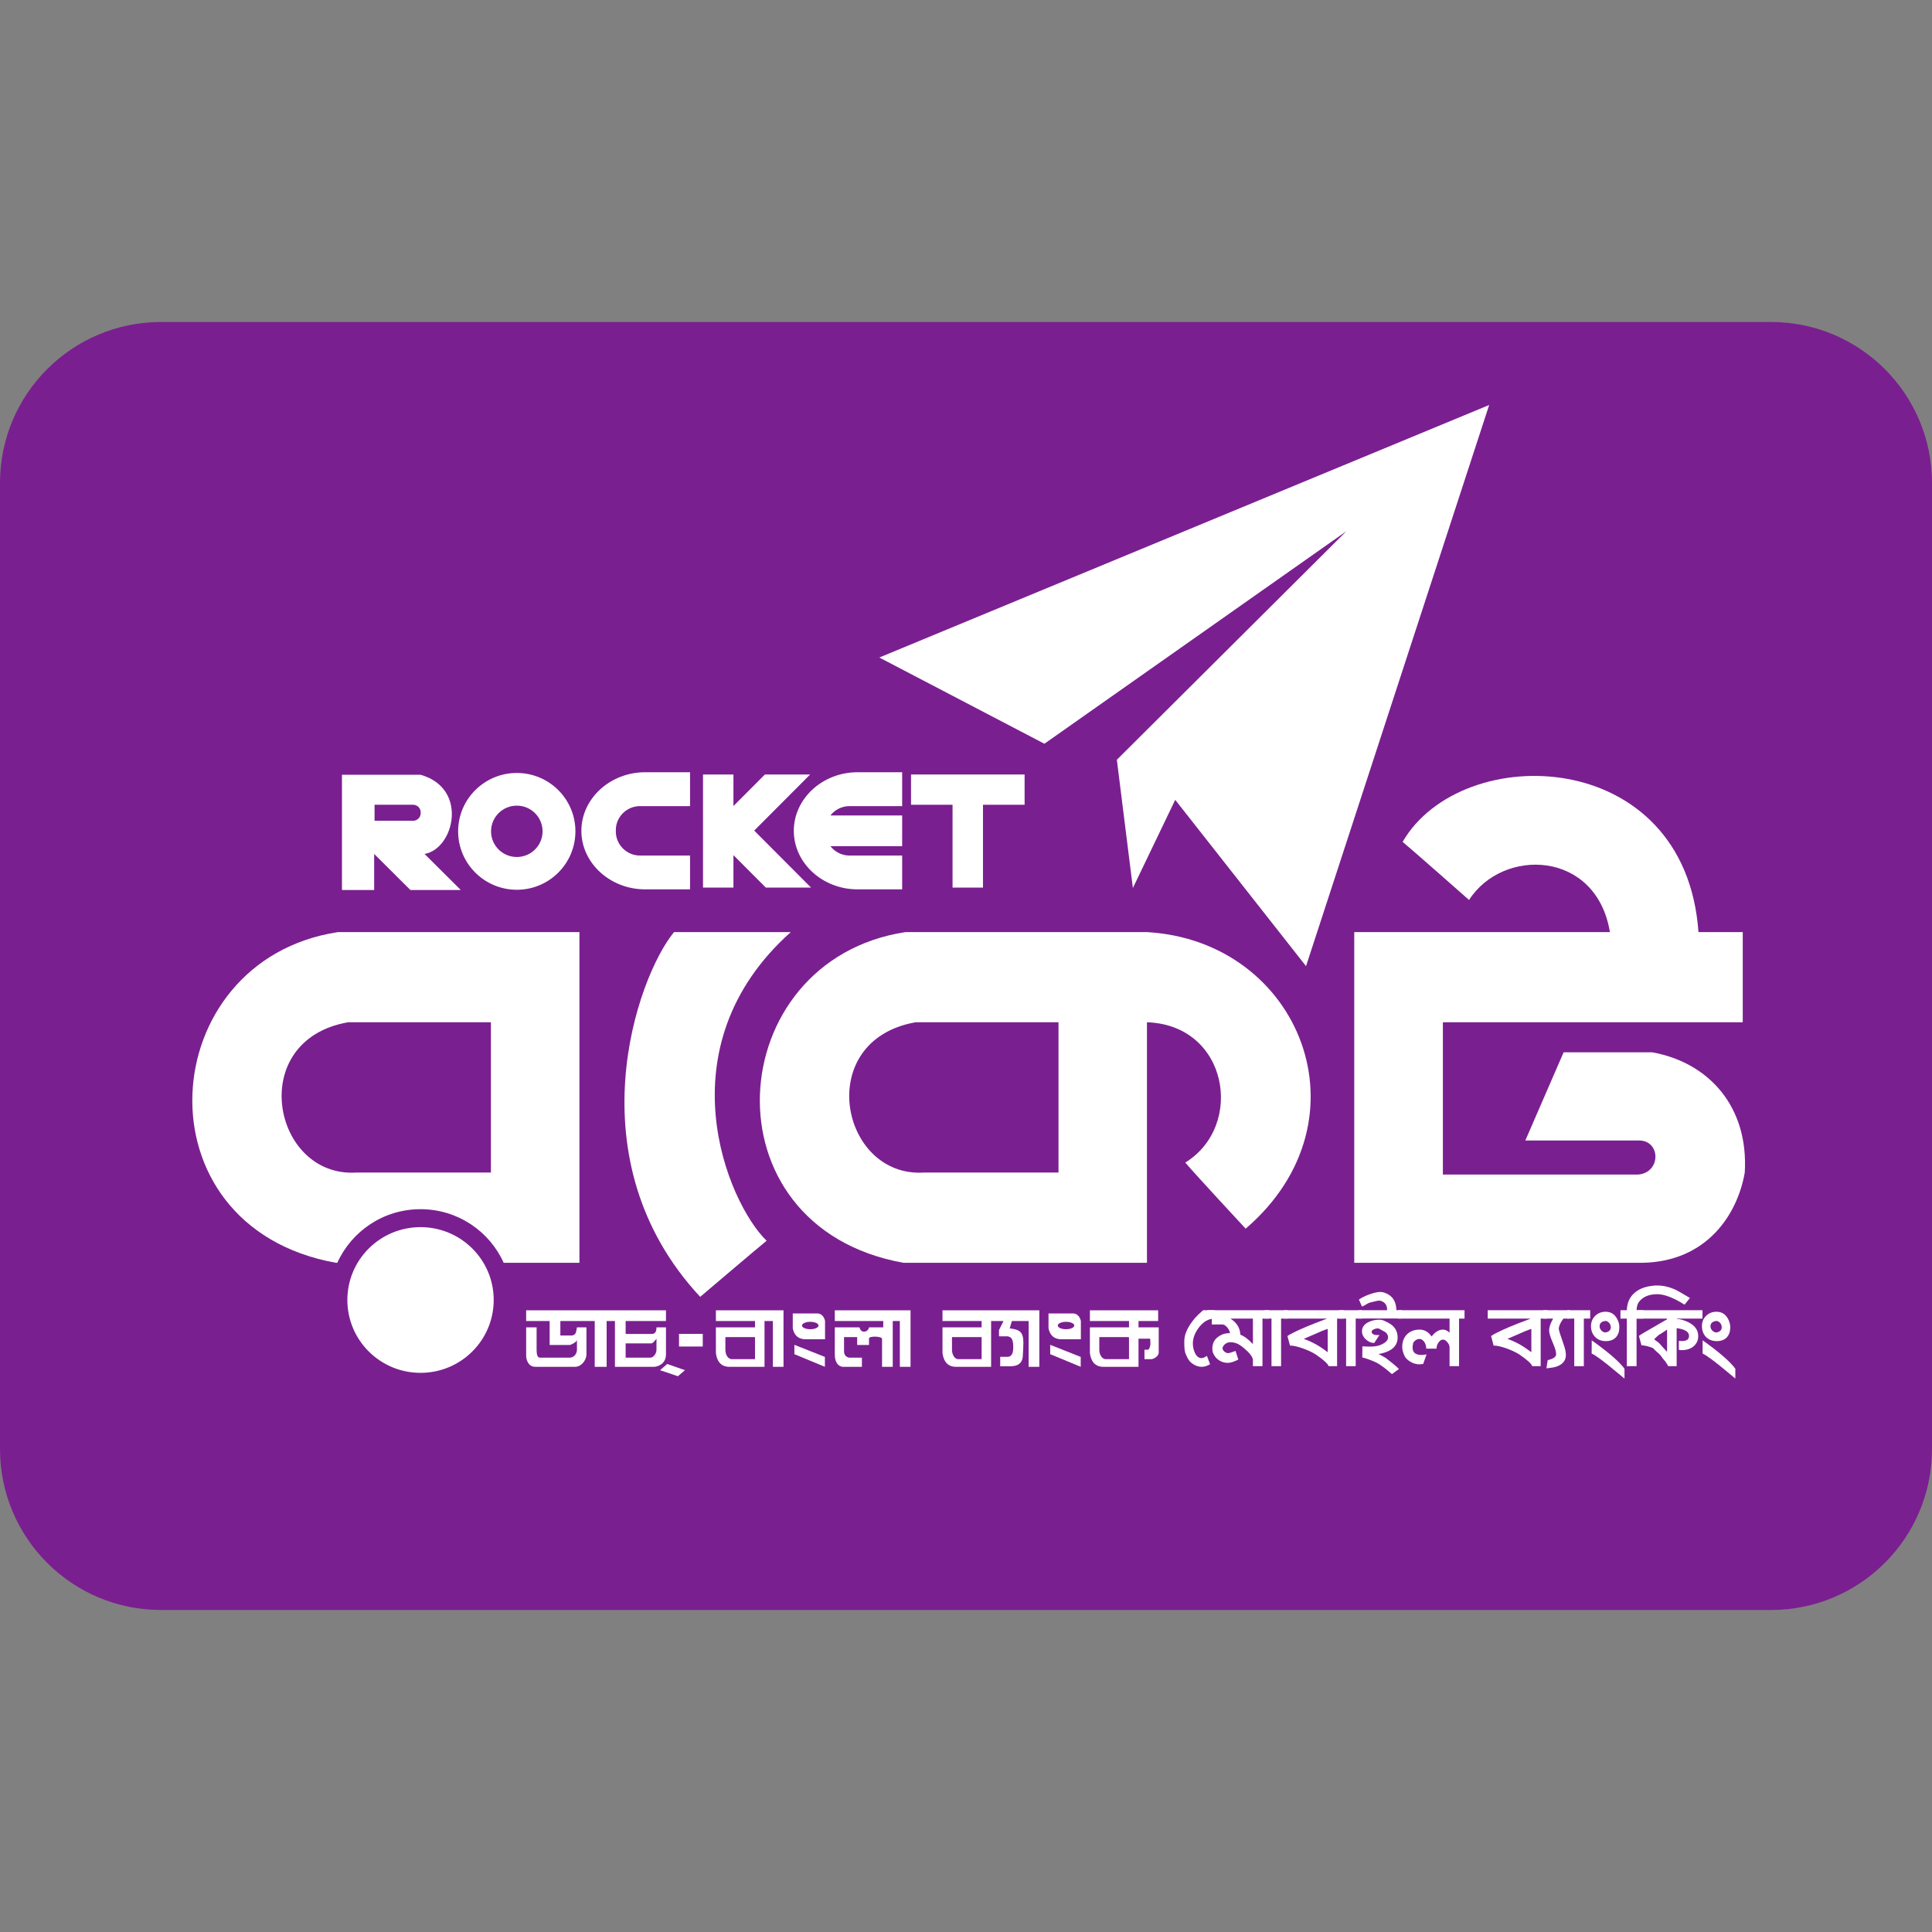 <svg width="24" height="24" viewBox="0 0 24 24" fill="none" xmlns="http://www.w3.org/2000/svg">
<rect x="0" y="0" width="24" height="24" fill="#808080" stroke="none"/>
<path fill-rule="evenodd" clip-rule="evenodd" d="M24 18C24 19.105 23.105 20 22 20H2C0.895 20 0 19.105 0 18V6C0 4.895 0.895 4 2 4H22C23.105 4 24 4.895 24 6V18Z" fill="#7A1F90"/>
<path fill-rule="evenodd" clip-rule="evenodd" d="M16.724 6.6L13.874 9.438L14.073 11.031L14.599 9.936L16.224 12.002L18.499 5.031L10.923 8.168L12.974 9.239L16.724 6.6Z" fill="white"/>
<path d="M13.149 14.566C13.149 14.566 11.599 14.566 11.474 14.566C10.437 14.628 10.099 12.923 11.374 12.699C11.749 12.699 13.149 12.699 13.149 12.699V14.566ZM14.248 11.579C14.248 11.579 11.836 11.579 11.248 11.579C8.961 11.927 8.723 15.238 11.223 15.687H14.248V12.699C15.257 12.732 15.465 13.985 14.724 14.442C14.873 14.616 15.474 15.263 15.474 15.263C17.049 13.911 16.149 11.687 14.248 11.579Z" fill="white"/>
<path fill-rule="evenodd" clip-rule="evenodd" d="M20.523 13.072C20.024 13.072 19.424 13.072 19.424 13.072L18.948 14.168C18.948 14.168 20.224 14.168 20.349 14.168C20.63 14.155 20.642 14.566 20.349 14.591C19.986 14.591 17.924 14.591 17.924 14.591V12.699H21.649V11.579C21.649 11.579 21.13 11.579 21.099 11.579C20.936 9.263 18.155 9.195 17.424 10.458C17.567 10.577 18.249 11.18 18.249 11.18C18.667 10.527 19.83 10.558 19.999 11.579H16.823V15.687H20.399C21.211 15.674 21.586 15.076 21.674 14.566C21.724 13.745 21.224 13.197 20.523 13.072Z" fill="white"/>
<path fill-rule="evenodd" clip-rule="evenodd" d="M9.823 11.579H8.373C7.911 12.139 7.111 14.405 8.698 16.11C8.698 16.11 9.386 15.525 9.523 15.413C9.036 14.94 8.223 13.01 9.823 11.579Z" fill="white"/>
<path fill-rule="evenodd" clip-rule="evenodd" d="M6.133 16.149C6.133 16.649 5.726 17.054 5.224 17.054C4.722 17.054 4.315 16.649 4.315 16.149C4.315 15.649 4.722 15.244 5.224 15.244C5.726 15.244 6.133 15.649 6.133 16.149Z" fill="white"/>
<path fill-rule="evenodd" clip-rule="evenodd" d="M6.098 14.566C6.098 14.566 4.548 14.566 4.423 14.566C3.386 14.628 3.048 12.923 4.323 12.699C4.698 12.699 6.098 12.699 6.098 12.699V14.566ZM4.198 11.579C1.911 11.927 1.673 15.238 4.173 15.687H4.19C4.368 15.294 4.763 15.021 5.224 15.021C5.684 15.021 6.08 15.294 6.257 15.687H7.198C7.198 15.55 7.198 11.579 7.198 11.579C7.198 11.579 4.786 11.579 4.198 11.579Z" fill="white"/>
<path fill-rule="evenodd" clip-rule="evenodd" d="M5.226 10.102C5.226 10.153 5.184 10.196 5.132 10.196H4.653V9.997H5.132C5.184 9.997 5.226 10.039 5.226 10.091V10.102ZM5.274 10.608C5.642 10.545 5.823 9.792 5.223 9.624C5.155 9.624 4.248 9.624 4.248 9.624V11.056H4.648V10.608L5.098 11.056H5.724L5.274 10.608Z" fill="white"/>
<path fill-rule="evenodd" clip-rule="evenodd" d="M6.42 10.646C6.243 10.646 6.1 10.503 6.1 10.327C6.1 10.151 6.243 10.008 6.42 10.008C6.597 10.008 6.74 10.151 6.74 10.327C6.74 10.503 6.597 10.646 6.42 10.646ZM6.42 9.602C6.018 9.602 5.691 9.927 5.691 10.327C5.691 10.728 6.018 11.053 6.42 11.053C6.822 11.053 7.148 10.728 7.148 10.327C7.148 9.927 6.822 9.602 6.42 9.602Z" fill="white"/>
<path fill-rule="evenodd" clip-rule="evenodd" d="M10.553 10.014H11.207V9.593H10.653C10.217 9.593 9.861 9.921 9.861 10.321C9.861 10.721 10.217 11.048 10.653 11.048H11.207V10.628H10.553C10.456 10.628 10.371 10.582 10.316 10.512H11.207V10.13H10.316C10.371 10.059 10.456 10.014 10.553 10.014Z" fill="white"/>
<path fill-rule="evenodd" clip-rule="evenodd" d="M7.95 10.628C7.785 10.628 7.65 10.493 7.65 10.329V10.312C7.65 10.148 7.785 10.014 7.95 10.014H8.572V9.593H8.014C7.579 9.593 7.222 9.921 7.222 10.321C7.222 10.721 7.579 11.048 8.014 11.048H8.572V10.628H7.95Z" fill="white"/>
<path fill-rule="evenodd" clip-rule="evenodd" d="M12.728 9.621H11.317V9.997H11.833V11.026H12.211V9.997H12.728V9.621Z" fill="white"/>
<path d="M9.369 10.318L10.064 9.621H9.502L9.111 10.013V9.621H8.733V11.026H9.111V10.623L9.513 11.026H10.075L9.369 10.318Z" fill="white"/>
<path d="M15.051 16.383C14.989 16.395 14.934 16.434 14.886 16.5C14.841 16.563 14.818 16.626 14.818 16.69C14.818 16.729 14.826 16.766 14.842 16.802C14.862 16.848 14.89 16.871 14.925 16.871C14.942 16.871 14.965 16.862 14.993 16.843L15.032 16.947C14.997 16.968 14.962 16.979 14.929 16.979C14.883 16.979 14.84 16.962 14.798 16.929C14.773 16.909 14.75 16.872 14.728 16.817C14.717 16.79 14.712 16.749 14.712 16.695V16.657C14.712 16.572 14.757 16.476 14.848 16.369C14.867 16.347 14.9 16.316 14.945 16.276H15.088V16.379C15.074 16.381 15.062 16.382 15.051 16.383Z" fill="white"/>
<path d="M15.564 16.38H15.285C15.364 16.431 15.405 16.497 15.408 16.58C15.458 16.599 15.51 16.639 15.564 16.697V16.38ZM15.683 16.38V16.971H15.564V16.895C15.564 16.869 15.544 16.835 15.504 16.794C15.473 16.763 15.442 16.736 15.408 16.713C15.371 16.687 15.331 16.674 15.287 16.674C15.243 16.674 15.211 16.694 15.191 16.731C15.188 16.735 15.187 16.741 15.187 16.748C15.187 16.763 15.195 16.777 15.21 16.79C15.226 16.803 15.241 16.809 15.257 16.809C15.27 16.809 15.3 16.8 15.348 16.782L15.383 16.889C15.33 16.916 15.286 16.93 15.251 16.93C15.211 16.93 15.175 16.919 15.142 16.897C15.109 16.875 15.085 16.846 15.07 16.809C15.063 16.794 15.06 16.775 15.06 16.752C15.06 16.685 15.088 16.634 15.143 16.599C15.182 16.573 15.223 16.561 15.267 16.561H15.279C15.278 16.54 15.267 16.517 15.246 16.491C15.225 16.465 15.204 16.453 15.184 16.453H15.053V16.38H14.999V16.276H15.764V16.38H15.683Z" fill="white"/>
<path d="M15.914 16.38V16.971H15.795V16.38H15.708V16.276H15.993V16.38H15.914Z" fill="white"/>
<path d="M16.493 16.508C16.471 16.515 16.448 16.524 16.422 16.534C16.385 16.55 16.317 16.579 16.219 16.622L16.196 16.632C16.29 16.665 16.38 16.713 16.465 16.777C16.476 16.785 16.486 16.792 16.493 16.798V16.508ZM16.486 16.38H15.951V16.276H16.692V16.38H16.61V16.971H16.505C16.495 16.941 16.443 16.894 16.351 16.83C16.313 16.804 16.261 16.779 16.194 16.754C16.123 16.728 16.067 16.715 16.025 16.715L15.993 16.597C16.021 16.575 16.098 16.537 16.223 16.483C16.276 16.46 16.364 16.426 16.486 16.38Z" fill="white"/>
<path d="M16.841 16.38V16.971H16.722V16.38H16.635V16.276H16.92V16.38H16.841Z" fill="white"/>
<path d="M17.291 17.07C17.243 17.027 17.192 16.986 17.137 16.949C17.111 16.931 17.068 16.911 17.008 16.889C16.96 16.872 16.931 16.863 16.923 16.863L16.924 16.725C16.934 16.725 16.95 16.725 16.97 16.727C16.991 16.728 17.006 16.728 17.016 16.728C17.07 16.728 17.114 16.722 17.148 16.708C17.211 16.681 17.243 16.65 17.243 16.613C17.243 16.587 17.231 16.564 17.207 16.547C17.183 16.533 17.159 16.52 17.135 16.507C17.128 16.503 17.121 16.502 17.115 16.502C17.1 16.502 17.085 16.505 17.068 16.513C17.047 16.522 17.037 16.533 17.039 16.546C17.043 16.576 17.076 16.589 17.136 16.584L17.072 16.682C17.046 16.684 17.019 16.676 16.992 16.658C16.944 16.625 16.919 16.585 16.919 16.538C16.919 16.49 16.944 16.453 16.994 16.427C17.034 16.405 17.08 16.394 17.133 16.394C17.155 16.394 17.175 16.398 17.191 16.405C17.208 16.412 17.224 16.421 17.241 16.429C17.322 16.47 17.362 16.532 17.362 16.616C17.362 16.675 17.337 16.724 17.288 16.76C17.25 16.788 17.195 16.808 17.125 16.82C17.146 16.83 17.176 16.847 17.216 16.87C17.283 16.921 17.337 16.966 17.378 17.006L17.291 17.07ZM16.879 16.379V16.276H17.23L17.231 16.267C17.231 16.213 17.205 16.177 17.154 16.16C17.147 16.158 17.14 16.157 17.131 16.157C17.118 16.157 17.103 16.16 17.084 16.165C17.059 16.172 17.044 16.175 17.039 16.176C17.019 16.179 17.001 16.186 16.986 16.195C16.967 16.208 16.944 16.22 16.919 16.231L16.881 16.143C16.927 16.112 16.986 16.085 17.061 16.063C17.092 16.054 17.121 16.049 17.149 16.049C17.178 16.049 17.211 16.06 17.248 16.081C17.311 16.119 17.344 16.184 17.347 16.276H17.415V16.379H16.879Z" fill="white"/>
<path d="M18.125 16.38V16.971H18.007V16.737C18.007 16.716 17.998 16.695 17.98 16.674C17.962 16.652 17.944 16.641 17.924 16.641C17.905 16.641 17.887 16.653 17.871 16.675C17.854 16.698 17.845 16.724 17.845 16.753H17.717C17.717 16.721 17.709 16.692 17.692 16.669C17.675 16.645 17.655 16.633 17.633 16.633C17.615 16.633 17.597 16.64 17.58 16.653C17.563 16.666 17.554 16.681 17.552 16.698L17.548 16.729V16.741C17.548 16.802 17.586 16.832 17.66 16.832C17.672 16.832 17.692 16.83 17.721 16.825L17.679 16.944C17.655 16.947 17.64 16.948 17.635 16.948C17.579 16.948 17.528 16.928 17.481 16.887C17.462 16.871 17.447 16.848 17.436 16.816C17.425 16.787 17.419 16.759 17.419 16.732C17.419 16.668 17.439 16.616 17.478 16.576C17.518 16.537 17.57 16.517 17.634 16.517C17.694 16.517 17.744 16.545 17.784 16.602C17.828 16.545 17.875 16.517 17.926 16.517C17.953 16.517 17.98 16.529 18.007 16.555V16.38H17.365V16.276H18.193V16.38H18.125Z" fill="white"/>
<path d="M19.023 16.508C19.001 16.515 18.977 16.524 18.952 16.534C18.914 16.55 18.847 16.579 18.749 16.622L18.726 16.632C18.82 16.665 18.909 16.713 18.995 16.777C19.006 16.785 19.015 16.792 19.023 16.798V16.508ZM19.016 16.38H18.481V16.276H19.221V16.38H19.139V16.971H19.034C19.024 16.941 18.973 16.894 18.88 16.83C18.842 16.804 18.79 16.779 18.724 16.754C18.653 16.728 18.596 16.715 18.554 16.715L18.523 16.597C18.55 16.575 18.627 16.537 18.752 16.483C18.805 16.46 18.893 16.426 19.016 16.38Z" fill="white"/>
<path d="M19.421 16.38C19.383 16.431 19.364 16.474 19.364 16.508C19.364 16.523 19.384 16.586 19.422 16.695C19.442 16.75 19.452 16.796 19.452 16.832C19.452 16.901 19.413 16.949 19.336 16.976C19.312 16.985 19.27 16.992 19.21 16.998L19.226 16.896C19.296 16.881 19.331 16.856 19.331 16.822C19.331 16.79 19.316 16.741 19.287 16.674C19.258 16.608 19.244 16.559 19.244 16.528C19.244 16.487 19.26 16.438 19.294 16.38H19.171V16.276H19.502V16.38H19.421Z" fill="white"/>
<path d="M19.675 16.38V16.971H19.556V16.38H19.468V16.276H19.754V16.38H19.675Z" fill="white"/>
<path d="M19.973 16.419C19.962 16.411 19.95 16.408 19.938 16.41C19.893 16.417 19.871 16.439 19.871 16.476C19.871 16.495 19.878 16.512 19.893 16.528C19.908 16.544 19.924 16.552 19.943 16.552L19.959 16.549C19.993 16.539 20.01 16.518 20.01 16.488C20.01 16.459 19.998 16.436 19.973 16.419ZM20.078 17.041C19.928 16.915 19.826 16.839 19.772 16.814L19.773 16.65C19.98 16.798 20.116 16.915 20.18 17.003V17.125L20.078 17.041ZM19.949 16.66C19.893 16.66 19.849 16.642 19.815 16.608C19.781 16.573 19.764 16.528 19.764 16.473C19.764 16.422 19.782 16.38 19.816 16.346C19.851 16.312 19.893 16.295 19.945 16.295C20.015 16.295 20.065 16.329 20.096 16.399C20.11 16.429 20.116 16.458 20.116 16.486C20.116 16.54 20.102 16.582 20.073 16.613C20.044 16.644 20.003 16.66 19.949 16.66Z" fill="white"/>
<path d="M20.926 16.207C20.788 16.12 20.675 16.077 20.587 16.077C20.483 16.077 20.406 16.11 20.358 16.175C20.341 16.198 20.332 16.232 20.33 16.276H20.413V16.38H20.33V16.971H20.209V16.38H20.13V16.276H20.209C20.212 16.192 20.239 16.124 20.292 16.072C20.345 16.02 20.417 15.988 20.508 15.975C20.517 15.974 20.535 15.972 20.561 15.969H20.586C20.659 15.969 20.731 15.985 20.802 16.016C20.841 16.034 20.904 16.07 20.993 16.124L20.926 16.207Z" fill="white"/>
<path d="M20.709 16.516C20.689 16.531 20.66 16.551 20.62 16.575C20.61 16.579 20.599 16.588 20.586 16.601C20.573 16.613 20.56 16.625 20.548 16.636C20.561 16.647 20.581 16.663 20.609 16.683C20.635 16.713 20.668 16.75 20.709 16.793V16.516ZM20.828 16.38V16.384C20.877 16.386 20.929 16.402 20.983 16.43C21.059 16.471 21.096 16.527 21.096 16.598C21.096 16.639 21.084 16.675 21.058 16.705C21.033 16.735 21 16.754 20.959 16.764C20.918 16.773 20.883 16.775 20.855 16.768V16.657C20.868 16.658 20.881 16.659 20.892 16.659C20.952 16.659 20.982 16.638 20.982 16.595C20.982 16.544 20.93 16.512 20.828 16.499V16.971H20.723C20.706 16.938 20.689 16.913 20.672 16.895C20.666 16.889 20.651 16.869 20.627 16.836C20.619 16.826 20.605 16.812 20.585 16.796C20.565 16.779 20.551 16.766 20.544 16.755C20.54 16.75 20.531 16.745 20.516 16.739C20.464 16.721 20.423 16.712 20.391 16.712L20.359 16.595C20.385 16.576 20.444 16.541 20.536 16.489C20.543 16.484 20.571 16.468 20.62 16.44C20.638 16.429 20.667 16.412 20.709 16.389V16.38H20.334V16.276H21.149V16.38H20.828Z" fill="white"/>
<path d="M21.351 16.419C21.339 16.411 21.327 16.408 21.316 16.41C21.271 16.417 21.248 16.439 21.248 16.476C21.248 16.495 21.256 16.512 21.27 16.528C21.285 16.544 21.302 16.552 21.321 16.552L21.337 16.549C21.371 16.539 21.388 16.518 21.388 16.488C21.388 16.459 21.376 16.436 21.351 16.419ZM21.456 17.041C21.306 16.915 21.203 16.839 21.15 16.814L21.151 16.65C21.358 16.798 21.493 16.915 21.557 17.003V17.125L21.456 17.041ZM21.326 16.66C21.271 16.66 21.226 16.642 21.192 16.608C21.159 16.573 21.142 16.528 21.142 16.473C21.142 16.422 21.159 16.38 21.194 16.346C21.228 16.312 21.271 16.295 21.323 16.295C21.392 16.295 21.443 16.329 21.474 16.399C21.487 16.429 21.494 16.458 21.494 16.486C21.494 16.54 21.48 16.582 21.451 16.613C21.422 16.644 21.38 16.66 21.326 16.66Z" fill="white"/>
<path d="M8.199 17.021L8.421 17.096L8.509 17.021L8.288 16.944L8.199 17.021Z" fill="white"/>
<path d="M8.082 16.688C8.104 16.695 8.133 16.659 8.155 16.63C8.155 16.662 8.155 16.715 8.155 16.767C8.155 16.819 8.113 16.865 8.082 16.865C8.05 16.865 7.772 16.865 7.772 16.865V16.688C7.772 16.688 8.054 16.688 8.082 16.688ZM8.273 16.41V16.277H6.536V16.41H6.828V16.708C6.828 16.708 7.052 16.708 7.079 16.708C7.079 16.708 7.15 16.685 7.167 16.649C7.167 16.692 7.167 16.751 7.167 16.767C7.167 16.819 7.128 16.865 7.079 16.865C7.029 16.865 6.732 16.865 6.71 16.865C6.688 16.865 6.666 16.855 6.666 16.767C6.666 16.679 6.666 16.489 6.666 16.489H6.536C6.536 16.489 6.536 16.816 6.536 16.845C6.536 16.875 6.555 16.979 6.648 16.979C6.741 16.979 7.128 16.979 7.148 16.979C7.225 16.976 7.281 16.897 7.285 16.831C7.285 16.687 7.285 16.489 7.285 16.489H7.167C7.155 16.541 7.162 16.577 7.108 16.59C7.054 16.59 6.961 16.59 6.961 16.59V16.41H7.388V16.979H7.536V16.41H7.639V16.979C7.639 16.979 8.091 16.979 8.126 16.979C8.16 16.979 8.273 16.95 8.273 16.826C8.273 16.701 8.273 16.489 8.273 16.489H8.155C8.155 16.522 8.15 16.571 8.096 16.571C8.042 16.571 7.772 16.571 7.772 16.571V16.41H8.273Z" fill="white"/>
<path d="M8.435 16.727H8.73V16.57H8.435V16.727Z" fill="white"/>
<path d="M9.379 16.884C9.379 16.884 9.097 16.884 9.084 16.884C9.04 16.878 9.011 16.826 9.011 16.767C9.011 16.708 9.011 16.61 9.011 16.61H9.379V16.884ZM8.893 16.277V16.41H9.379V16.489H8.893C8.893 16.489 8.893 16.783 8.893 16.806C8.904 16.909 8.957 16.979 9.058 16.979C9.178 16.979 9.497 16.979 9.497 16.979V16.41H9.601V16.979H9.733V16.277H8.893Z" fill="white"/>
<path d="M10.37 16.41H10.972V16.489C10.945 16.489 10.812 16.489 10.795 16.489C10.788 16.545 10.697 16.575 10.677 16.489C10.579 16.489 10.37 16.489 10.37 16.489C10.37 16.489 10.37 16.793 10.37 16.826C10.37 16.858 10.375 16.965 10.465 16.979C10.549 16.979 10.707 16.979 10.707 16.979V16.865C10.707 16.865 10.574 16.865 10.544 16.865C10.512 16.855 10.485 16.835 10.485 16.786C10.485 16.728 10.485 16.61 10.485 16.61H10.648V16.708H10.795V16.63C10.785 16.594 10.95 16.597 10.957 16.63C10.957 16.679 10.957 16.979 10.957 16.979H11.09V16.41H11.178V16.979H11.311V16.277H10.37V16.41Z" fill="white"/>
<path d="M10.066 16.512C10.009 16.512 9.963 16.492 9.963 16.466C9.963 16.441 10.009 16.42 10.066 16.42C10.122 16.42 10.168 16.441 10.168 16.466C10.168 16.492 10.122 16.512 10.066 16.512ZM10.161 16.316C10.107 16.316 9.848 16.316 9.848 16.316C9.848 16.316 9.848 16.471 9.848 16.5C9.86 16.559 9.891 16.631 9.999 16.637C10.107 16.637 10.249 16.637 10.249 16.637V16.41C10.242 16.371 10.215 16.322 10.161 16.316Z" fill="white"/>
<path d="M9.868 16.706V16.822L10.247 16.979V16.856L9.868 16.706Z" fill="white"/>
<path d="M13.243 16.512C13.186 16.512 13.14 16.492 13.14 16.466C13.14 16.441 13.186 16.42 13.243 16.42C13.299 16.42 13.345 16.441 13.345 16.466C13.345 16.492 13.299 16.512 13.243 16.512ZM13.338 16.316C13.284 16.316 13.025 16.316 13.025 16.316C13.025 16.316 13.025 16.471 13.025 16.5C13.037 16.559 13.069 16.631 13.176 16.637C13.284 16.637 13.427 16.637 13.427 16.637V16.41C13.419 16.371 13.392 16.322 13.338 16.316Z" fill="white"/>
<path d="M13.046 16.706V16.822L13.425 16.979V16.856L13.046 16.706Z" fill="white"/>
<path d="M14.025 16.884C14.025 16.884 13.742 16.884 13.73 16.884C13.686 16.878 13.656 16.826 13.656 16.767C13.656 16.708 13.656 16.61 13.656 16.61H14.023L14.025 16.63H14.025V16.884ZM14.143 16.489V16.41H14.387V16.277H13.539V16.41H14.025V16.489H13.539C13.539 16.489 13.539 16.783 13.539 16.806C13.55 16.909 13.603 16.979 13.704 16.979C13.824 16.979 14.143 16.979 14.143 16.979V16.63H14.261C14.28 16.63 14.286 16.62 14.29 16.649C14.29 16.685 14.29 16.708 14.29 16.708C14.283 16.737 14.28 16.757 14.261 16.767C14.241 16.767 14.217 16.767 14.217 16.767V16.884H14.305C14.335 16.881 14.389 16.849 14.394 16.806C14.394 16.741 14.394 16.489 14.394 16.489H14.143Z" fill="white"/>
<path d="M12.194 16.884C12.194 16.884 11.912 16.884 11.899 16.884C11.855 16.878 11.826 16.826 11.826 16.767C11.826 16.708 11.826 16.61 11.826 16.61H12.194V16.884ZM11.708 16.277V16.41H12.194V16.489H11.708C11.708 16.489 11.708 16.783 11.708 16.806C11.719 16.909 11.772 16.979 11.873 16.979C11.993 16.979 12.312 16.979 12.312 16.979V16.41H12.466L12.41 16.522V16.6C12.41 16.6 12.493 16.6 12.513 16.6C12.568 16.606 12.587 16.642 12.587 16.737C12.587 16.802 12.572 16.85 12.521 16.855C12.489 16.855 12.425 16.855 12.425 16.855V16.972C12.425 16.972 12.498 16.972 12.528 16.972C12.557 16.972 12.693 16.985 12.705 16.855C12.72 16.59 12.732 16.522 12.543 16.502L12.57 16.41H12.778V16.979H12.911V16.277H11.708Z" fill="white"/>
</svg>
